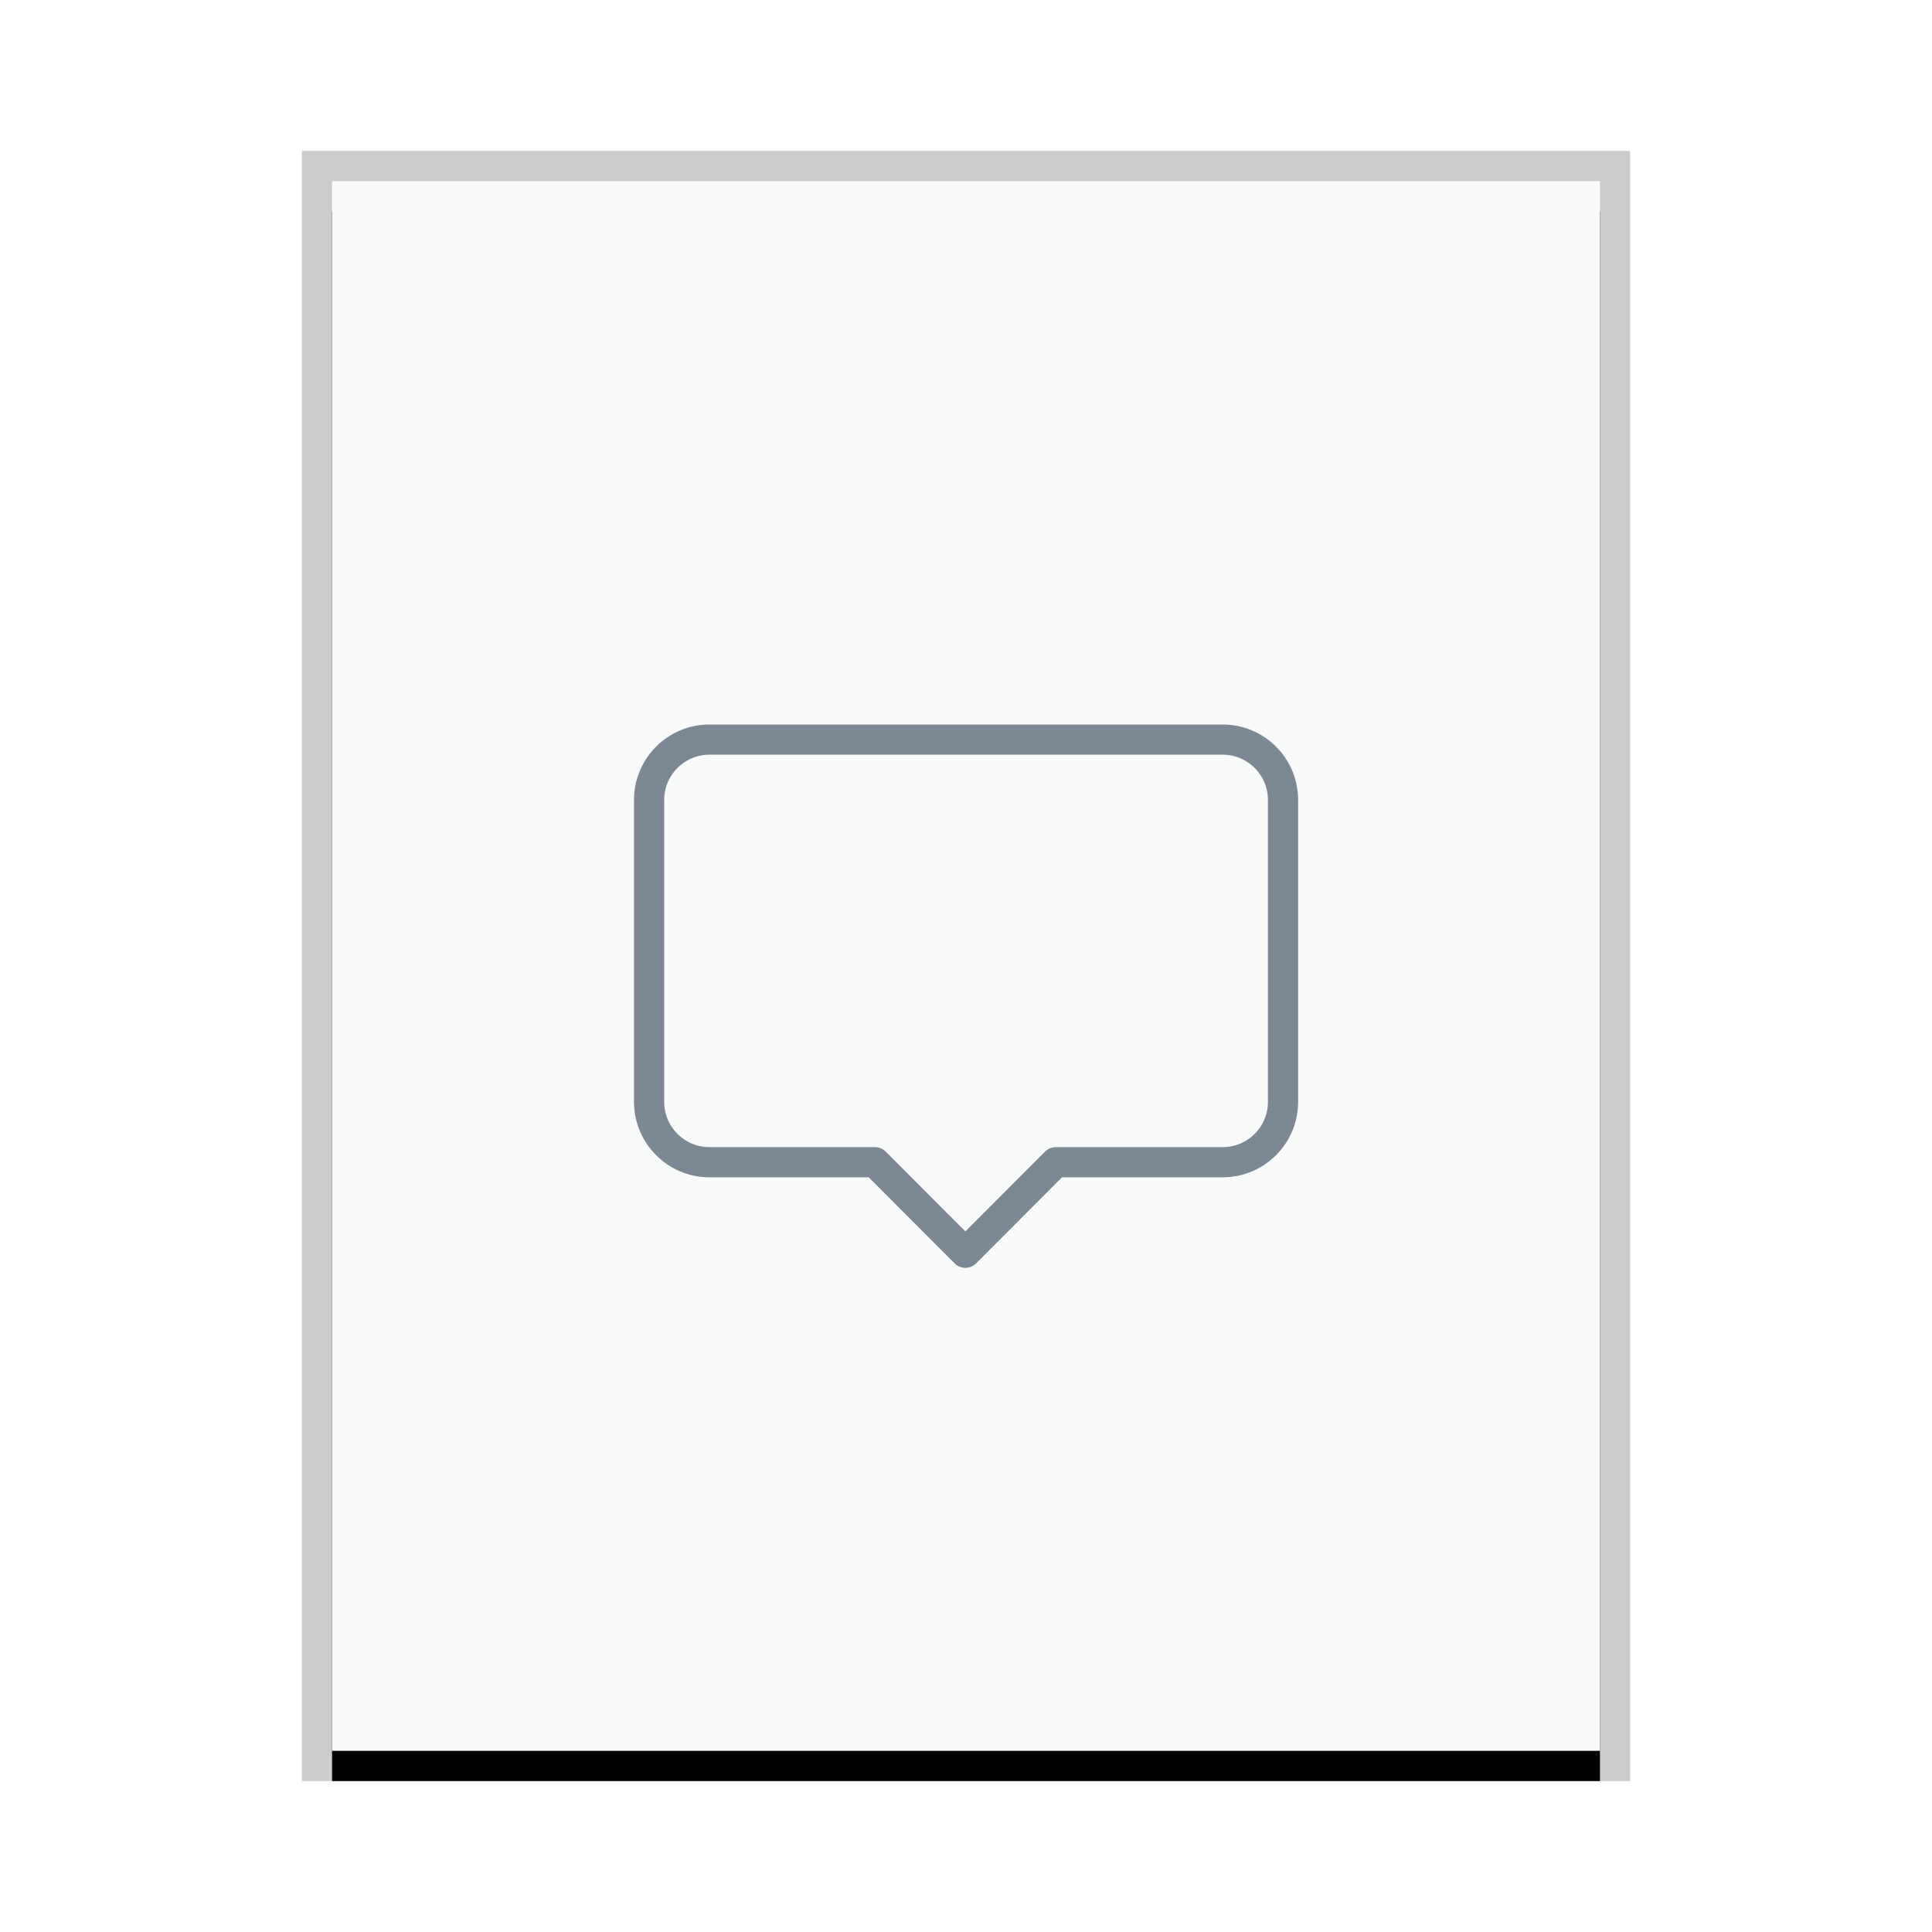 <svg xmlns="http://www.w3.org/2000/svg" xmlns:xlink="http://www.w3.org/1999/xlink" width="64" height="64" viewBox="0 0 64 64">
  <defs>
    <rect id="text-x-mo-b" width="42" height="52" x="0" y="0"/>
    <filter id="text-x-mo-a" width="109.5%" height="107.7%" x="-4.8%" y="-1.9%" filterUnits="objectBoundingBox">
      <feOffset dy="1" in="SourceAlpha" result="shadowOffsetOuter1"/>
      <feGaussianBlur in="shadowOffsetOuter1" result="shadowBlurOuter1" stdDeviation=".5"/>
      <feColorMatrix in="shadowBlurOuter1" values="0 0 0 0 0   0 0 0 0 0   0 0 0 0 0  0 0 0 0.2 0"/>
    </filter>
  </defs>
  <g fill="none" fill-rule="evenodd">
    <g transform="translate(11 6)">
      <use fill="#000" filter="url(#text-x-mo-a)" xlink:href="#text-x-mo-b"/>
      <use fill="#F9FBFB" xlink:href="#text-x-mo-b"/>
      <path fill="#000" fill-opacity=".2" fill-rule="nonzero" d="M43,-1 L-1,-1 L-1,53 L43,53 L43,-1 Z M42,0 L42,52 L0,52 L0,0 L42,0 Z"/>
    </g>
    <path stroke="#2A4052" stroke-linejoin="round" d="M21.502,26.5 L21.502,36.5 C21.502,37.605 22.398,38.5 23.502,38.5 L28.984,38.5 L28.984,38.5 L31.979,41.5 L34.974,38.5 L40.502,38.5 C41.607,38.5 42.502,37.605 42.502,36.5 L42.502,26.5 C42.502,25.396 41.607,24.5 40.502,24.5 L23.502,24.5 C22.398,24.5 21.502,25.396 21.502,26.5 Z" opacity=".605"/>
  </g>
</svg>
